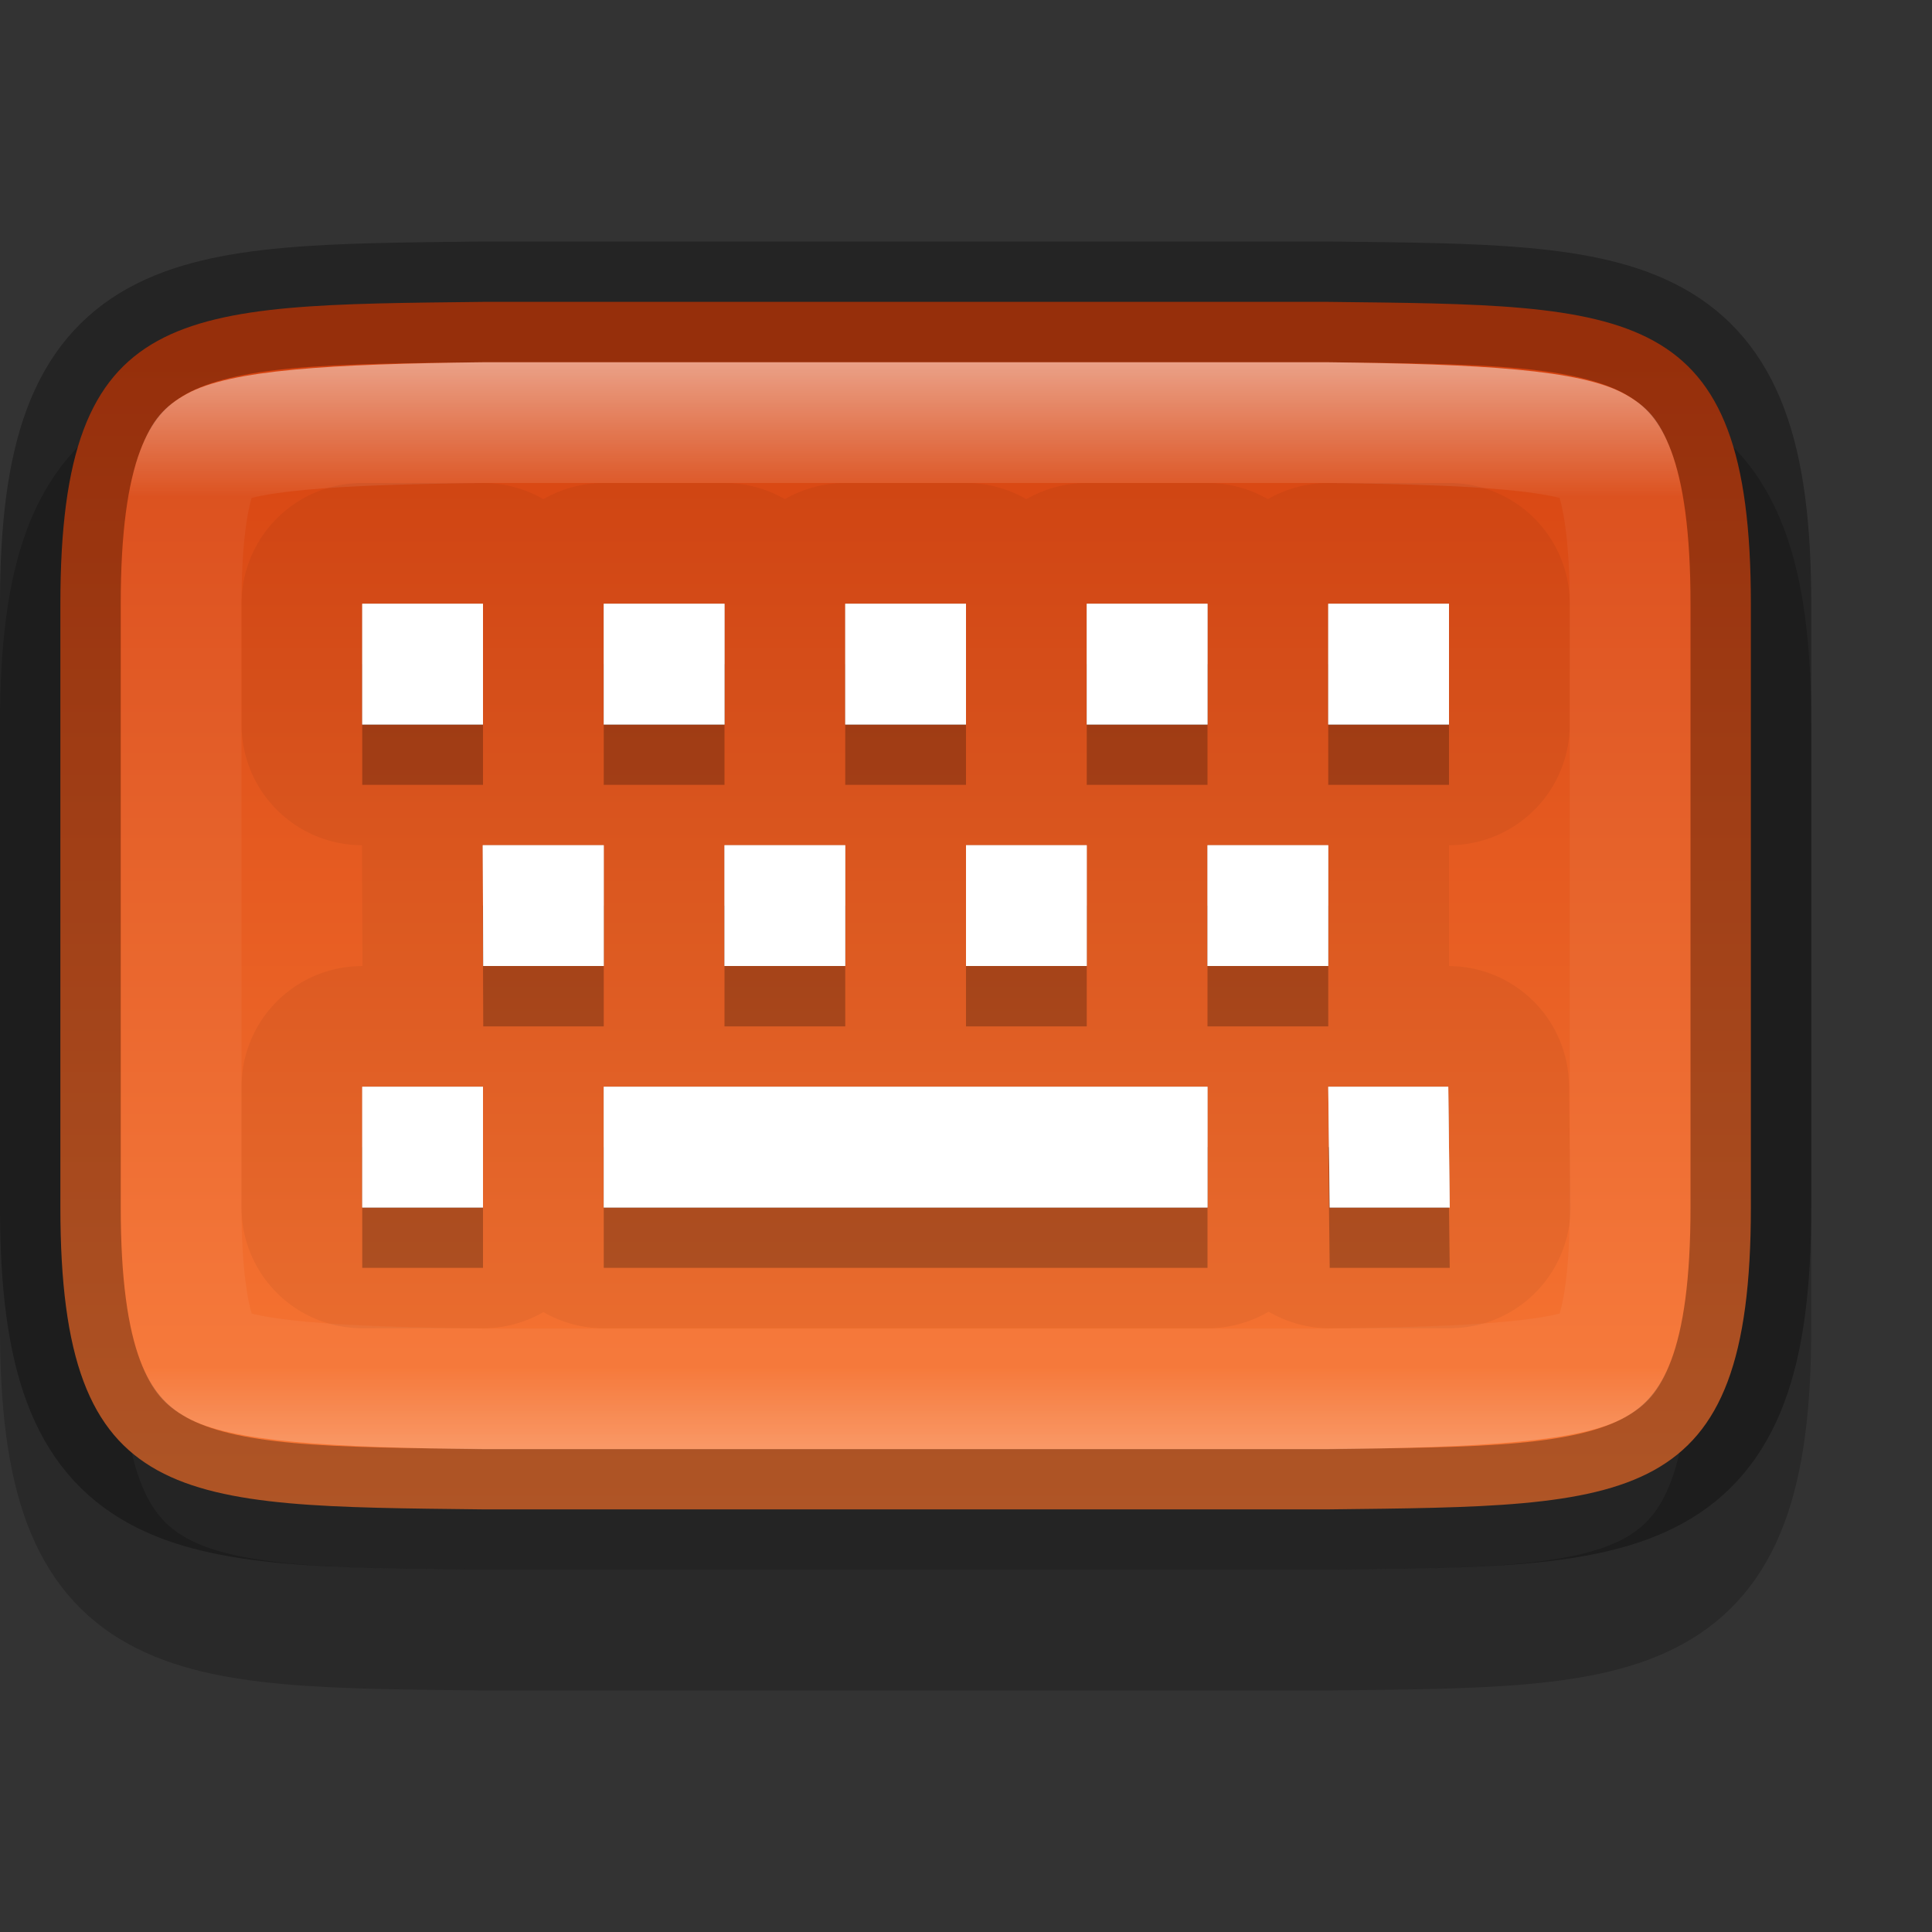 <svg width="16" height="16" version="1" xmlns="http://www.w3.org/2000/svg" xmlns:xlink="http://www.w3.org/1999/xlink">
 <rect width="100%" height="100%" fill="#333333" stroke="none"/>
 <defs>
  <linearGradient id="linearGradient1178" x1="329" x2="329" y1="239" y2="249" gradientTransform="translate(-321 -236)" gradientUnits="userSpaceOnUse">
   <stop stop-color="#d64310" offset="0"/>
   <stop stop-color="#fb7c38" offset="1"/>
  </linearGradient>
  <linearGradient id="linearGradient1205" x1="328" x2="328" y1="239" y2="248" gradientUnits="userSpaceOnUse">
   <stop stop-color="#fff" offset="0"/>
   <stop stop-color="#fff" stop-opacity=".098" offset=".125"/>
   <stop stop-color="#fff" stop-opacity=".098" offset=".925"/>
   <stop stop-color="#fff" stop-opacity=".498" offset="1"/>
  </linearGradient>
  <clipPath id="clipPath1193">
   <path d="m324 239c-1.258 0.015-2.087 0.06-2.453 0.262-0.183 0.101-0.289 0.213-0.387 0.473-0.098 0.26-0.16 0.673-0.16 1.266v5c0 0.592 0.063 1.006 0.16 1.266 0.098 0.26 0.203 0.371 0.387 0.473 0.366 0.202 1.195 0.247 2.453 0.262h6e-3 6.994c1.258-0.015 2.087-0.06 2.453-0.262 0.183-0.101 0.289-0.213 0.387-0.473 0.098-0.26 0.16-0.673 0.16-1.266v-5c0-0.592-0.063-1.006-0.16-1.266-0.098-0.26-0.203-0.371-0.387-0.473-0.366-0.202-1.195-0.247-2.453-0.262z" color="#000000" fill="url(#linearGradient1197)"/>
  </clipPath>
  <linearGradient id="linearGradient1176" x1="329" x2="329" y1="239" y2="249" gradientTransform="translate(-321 -236)" gradientUnits="userSpaceOnUse">
   <stop stop-color="#cdcdcd" offset="0"/>
   <stop stop-color="#d9d9d9" offset="1"/>
  </linearGradient>
 </defs>
 <path d="m14.5 11c0 2.5-0.978 2.471-3.5 2.5h-7c-2.522-0.029-3.5 0-3.5-2.5v-5c0-2.5 0.978-2.471 3.5-2.5h7c2.522 0.029 3.5 0 3.5 2.5z" color="#000000" fill="none" opacity=".2" stroke="#000"/>
 <path d="m14.5 10c0 2.5-0.978 2.471-3.5 2.5h-7c-2.522-0.029-3.5 0-3.5-2.5v-5c0-2.5 0.978-2.471 3.5-2.5h7c2.522 0.029 3.5 0 3.5 2.5z" color="#000000" fill="url(#linearGradient1178)"/>
 <path d="m14.5 10c0 2.5-0.978 2.471-3.5 2.5h-7c-2.522-0.029-3.5 0-3.5-2.5v-5c0-2.5 0.978-2.471 3.5-2.5h7c2.522 0.029 3.5 0 3.5 2.5z" color="#000000" fill="none" opacity=".3" stroke="#000"/>
 <path transform="translate(-320 -236)" d="m324 239c-1.258 0.015-2.087 0.06-2.453 0.262-0.183 0.101-0.289 0.213-0.387 0.473-0.098 0.26-0.16 0.673-0.16 1.266v5c0 0.592 0.063 1.006 0.16 1.266 0.098 0.26 0.203 0.371 0.387 0.473 0.366 0.202 1.195 0.247 2.453 0.262h6e-3 6.994c1.258-0.015 2.087-0.06 2.453-0.262 0.183-0.101 0.289-0.213 0.387-0.473 0.098-0.26 0.16-0.673 0.16-1.266v-5c0-0.592-0.063-1.006-0.16-1.266-0.098-0.26-0.203-0.371-0.387-0.473-0.366-0.202-1.195-0.247-2.453-0.262z" clip-path="url(#clipPath1193)" color="#000000" fill="none" opacity=".5" stroke="url(#linearGradient1205)" stroke-width="2"/>
 <path d="m3 5v1h1v-1zm2 0v1h1v-1zm2 0v1h1v-1zm2 0v1h1v-1zm2 0v1h1v-1zm-7.002 2 4e-3 1h0.998v-1zm2.002 0v1h1v-1zm2 0v1h1v-1zm2 0v1h1v-1zm-7 2v1h1v-1zm2 0v1h5v-1zm6 0 0.012 1h0.994l-0.012-1z" color="#000000" color-rendering="auto" dominant-baseline="auto" fill="url(#linearGradient1176)" fill-rule="evenodd" image-rendering="auto" shape-rendering="auto" solid-color="#000000" style="font-feature-settings:normal;font-variant-alternates:normal;font-variant-caps:normal;font-variant-ligatures:normal;font-variant-numeric:normal;font-variant-position:normal;isolation:auto;mix-blend-mode:normal;shape-padding:0;text-decoration-color:#000000;text-decoration-line:none;text-decoration-style:solid;text-indent:0;text-orientation:mixed;text-transform:none;white-space:normal"/>
 <path d="m3 5v1h1v-1zm2 0v1h1v-1zm2 0v1h1v-1zm2 0v1h1v-1zm2 0v1h1v-1zm-7.002 2 4e-3 1h0.998v-1zm2.002 0v1h1v-1zm2 0v1h1v-1zm2 0v1h1v-1zm-7 2v1h1v-1zm2 0v1h5v-1zm6 0 0.012 1h0.994l-0.012-1z" color="#000000" color-rendering="auto" dominant-baseline="auto" fill-rule="evenodd" image-rendering="auto" opacity=".05" shape-rendering="auto" solid-color="#000000" stroke="#000" stroke-linejoin="round" stroke-width="2" style="font-feature-settings:normal;font-variant-alternates:normal;font-variant-caps:normal;font-variant-ligatures:normal;font-variant-numeric:normal;font-variant-position:normal;isolation:auto;mix-blend-mode:normal;shape-padding:0;text-decoration-color:#000000;text-decoration-line:none;text-decoration-style:solid;text-indent:0;text-orientation:mixed;text-transform:none;white-space:normal"/>
 <path d="m3 5.5v1h1v-1zm2 0v1h1v-1zm2 0v1h1v-1zm2 0v1h1v-1zm2 0v1h1v-1zm-7.002 2 4e-3 1h0.998v-1zm2.002 0v1h1v-1zm2 0v1h1v-1zm2 0v1h1v-1zm-7 2v1h1v-1zm2 0v1h5v-1zm6 0 0.012 1h0.994l-0.012-1z" color="#000000" color-rendering="auto" dominant-baseline="auto" fill-rule="evenodd" image-rendering="auto" opacity=".25" shape-rendering="auto" solid-color="#000000" style="font-feature-settings:normal;font-variant-alternates:normal;font-variant-caps:normal;font-variant-ligatures:normal;font-variant-numeric:normal;font-variant-position:normal;isolation:auto;mix-blend-mode:normal;shape-padding:0;text-decoration-color:#000000;text-decoration-line:none;text-decoration-style:solid;text-indent:0;text-orientation:mixed;text-transform:none;white-space:normal"/>
 <path d="m3 5v1h1v-1zm2 0v1h1v-1zm2 0v1h1v-1zm2 0v1h1v-1zm2 0v1h1v-1zm-7.002 2 4e-3 1h0.998v-1zm2.002 0v1h1v-1zm2 0v1h1v-1zm2 0v1h1v-1zm-7 2v1h1v-1zm2 0v1h5v-1zm6 0 0.012 1h0.994l-0.012-1z" color="#000000" color-rendering="auto" dominant-baseline="auto" fill="#fff" fill-rule="evenodd" image-rendering="auto" shape-rendering="auto" solid-color="#000000" style="font-feature-settings:normal;font-variant-alternates:normal;font-variant-caps:normal;font-variant-ligatures:normal;font-variant-numeric:normal;font-variant-position:normal;isolation:auto;mix-blend-mode:normal;shape-padding:0;text-decoration-color:#000000;text-decoration-line:none;text-decoration-style:solid;text-indent:0;text-orientation:mixed;text-transform:none;white-space:normal"/>
</svg>
